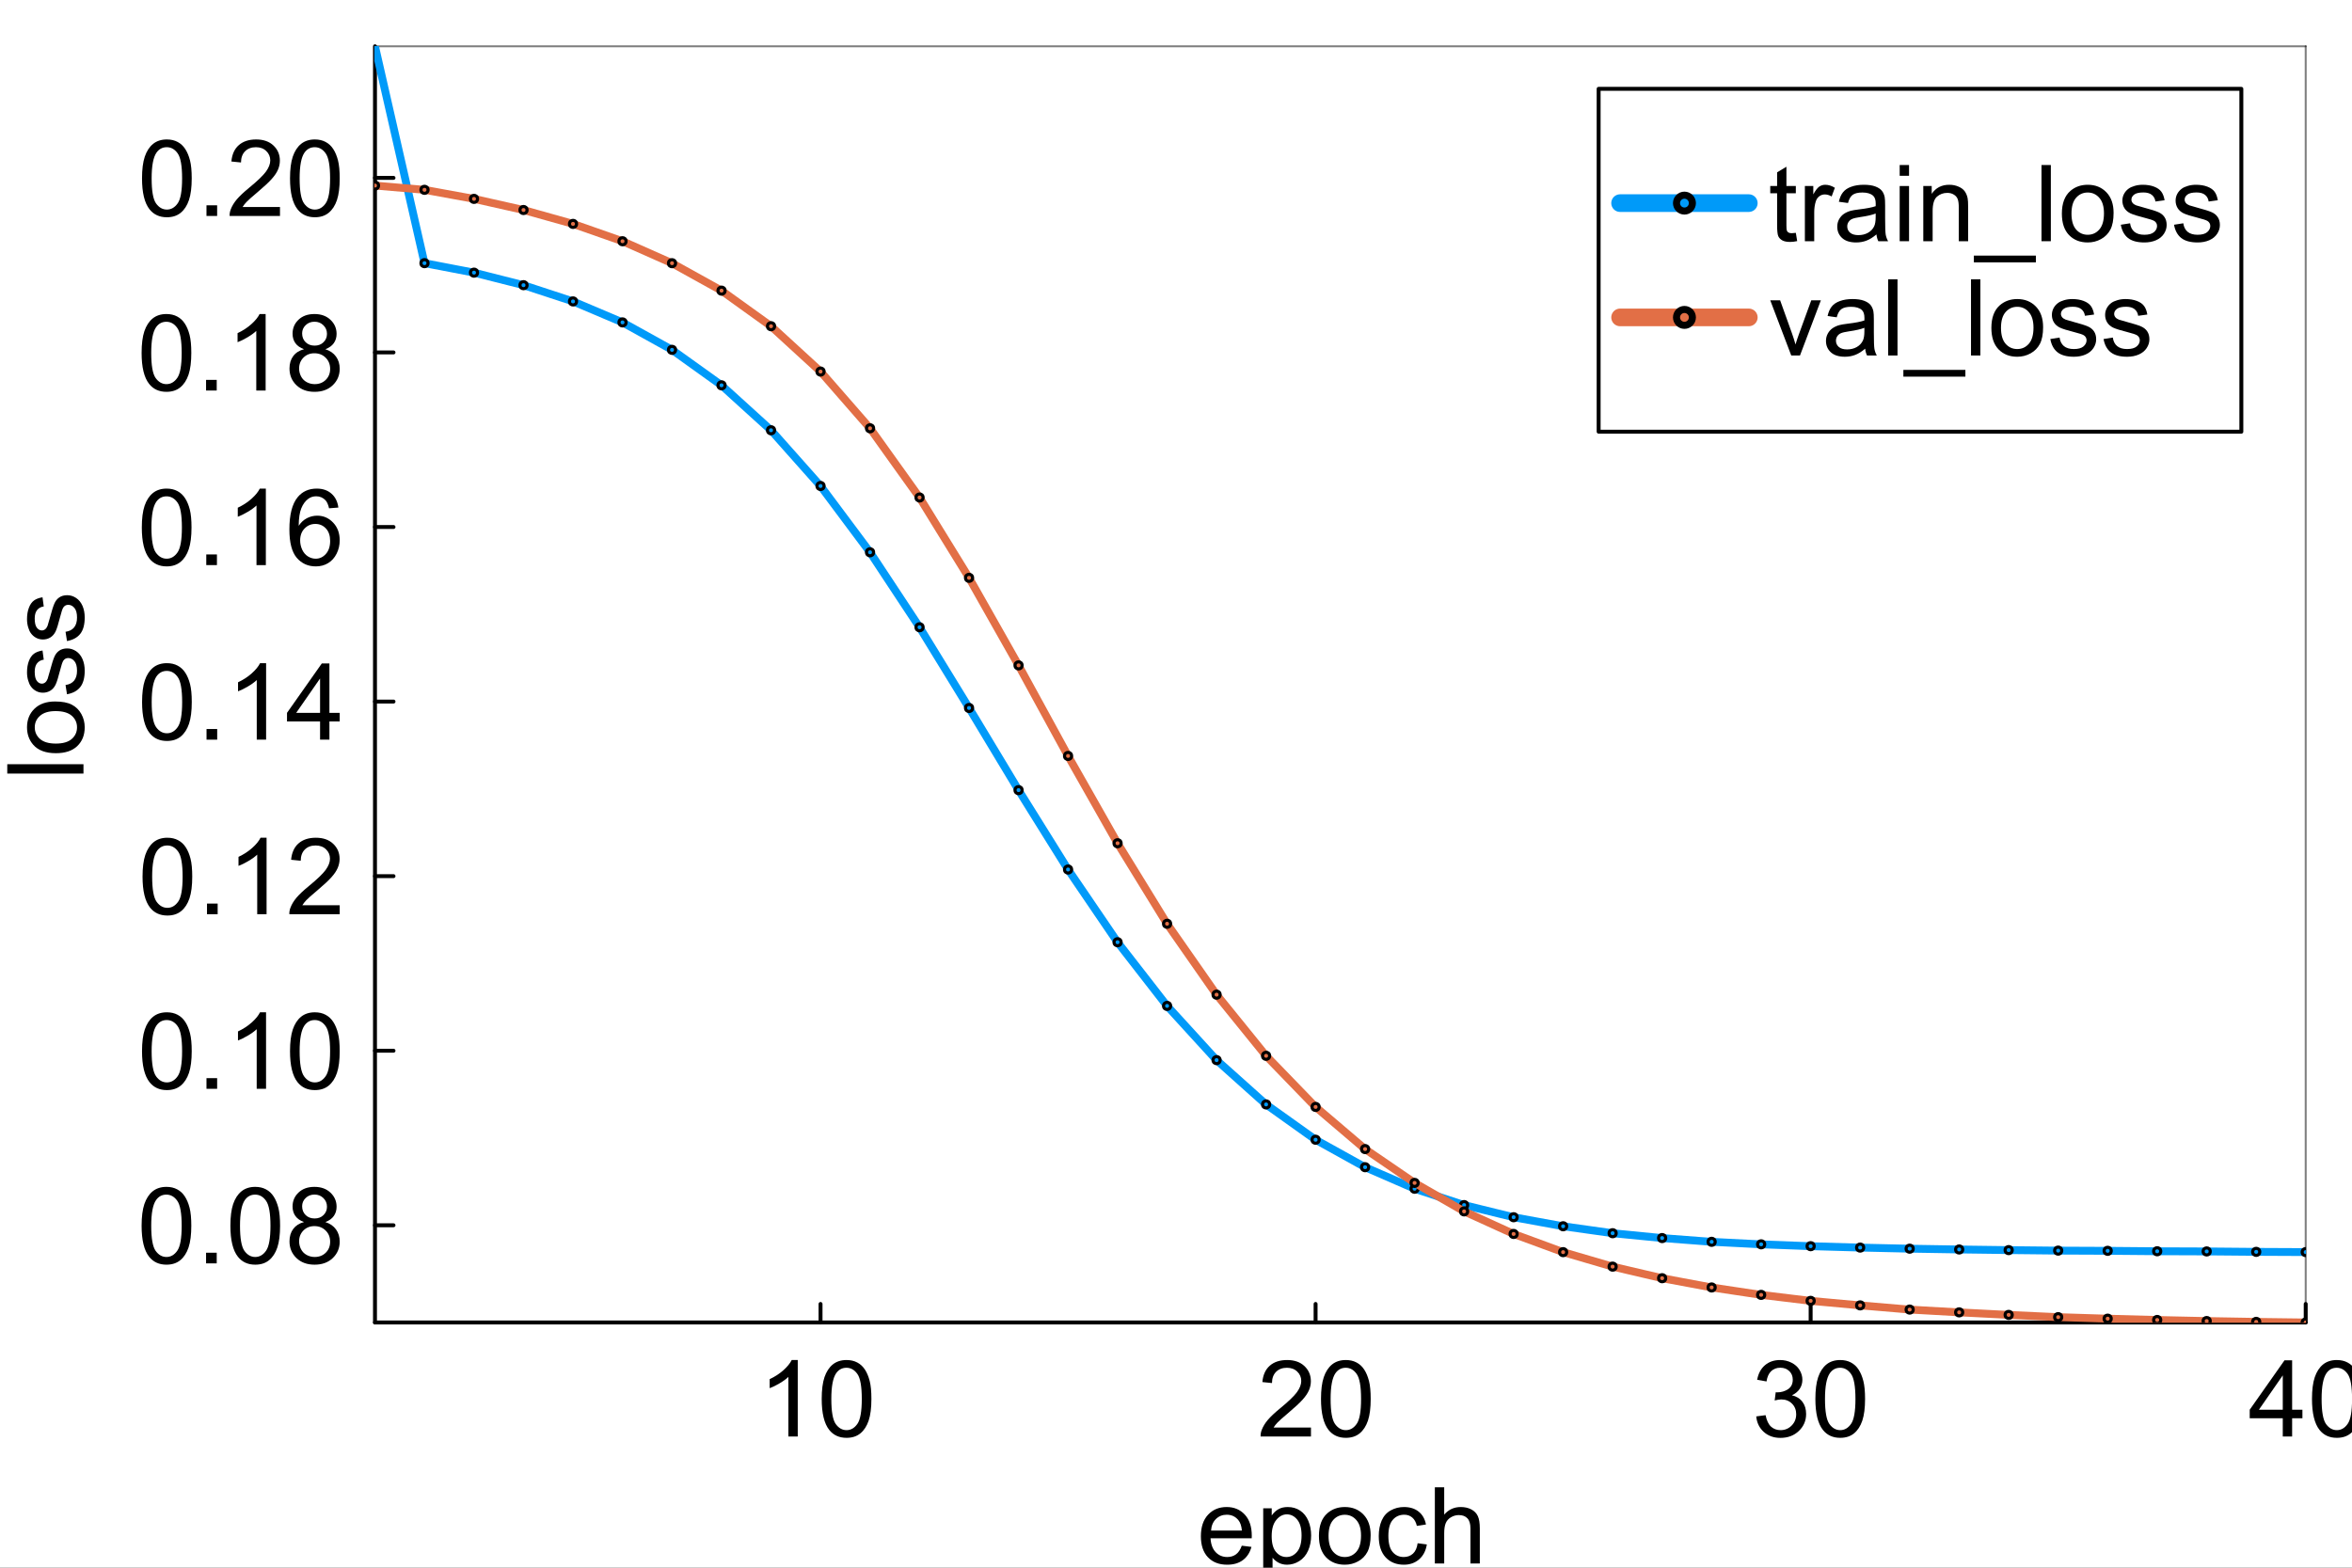 <?xml version="1.0" encoding="utf-8"?>
<svg xmlns="http://www.w3.org/2000/svg" xmlns:xlink="http://www.w3.org/1999/xlink" width="600" height="400" viewBox="0 0 2400 1600">
<rect x="0" y="0" width="2400" height="1600" fill="#333333" stroke="none"/>
<defs>
  <clipPath id="clip130">
    <rect x="0" y="0" width="2400" height="1600"/>
  </clipPath>
</defs>
<path clip-path="url(#clip130)" d="M0 1600 L2400 1600 L2400 8.88178e-14 L0 8.88178e-14  Z" fill="#ffffff" fill-rule="evenodd" fill-opacity="1"/>
<defs>
  <clipPath id="clip131">
    <rect x="480" y="0" width="1681" height="1600"/>
  </clipPath>
</defs>
<path clip-path="url(#clip130)" d="M382.644 1349.74 L2352.76 1349.74 L2352.76 47.244 L382.644 47.244  Z" fill="#ffffff" fill-rule="evenodd" fill-opacity="1"/>
<defs>
  <clipPath id="clip132">
    <rect x="382" y="47" width="1971" height="1303"/>
  </clipPath>
</defs>
<polyline clip-path="url(#clip130)" style="stroke:#000000; stroke-linecap:round; stroke-linejoin:round; stroke-width:4; stroke-opacity:1; fill:none" points="382.644,1349.74 2352.76,1349.74 "/>
<polyline clip-path="url(#clip130)" style="stroke:#000000; stroke-linecap:round; stroke-linejoin:round; stroke-width:2; stroke-opacity:0.5; fill:none" points="382.644,47.244 2352.76,47.244 "/>
<polyline clip-path="url(#clip130)" style="stroke:#000000; stroke-linecap:round; stroke-linejoin:round; stroke-width:4; stroke-opacity:1; fill:none" points="837.285,1349.74 837.285,1330.84 "/>
<polyline clip-path="url(#clip130)" style="stroke:#000000; stroke-linecap:round; stroke-linejoin:round; stroke-width:4; stroke-opacity:1; fill:none" points="1342.44,1349.74 1342.44,1330.84 "/>
<polyline clip-path="url(#clip130)" style="stroke:#000000; stroke-linecap:round; stroke-linejoin:round; stroke-width:4; stroke-opacity:1; fill:none" points="1847.6,1349.74 1847.6,1330.84 "/>
<polyline clip-path="url(#clip130)" style="stroke:#000000; stroke-linecap:round; stroke-linejoin:round; stroke-width:4; stroke-opacity:1; fill:none" points="2352.76,1349.74 2352.76,1330.84 "/>
<path clip-path="url(#clip130)" d="M814.026 1466.14 L804.479 1466.14 L804.479 1405.3 Q801.031 1408.59 795.409 1411.88 Q789.839 1415.17 785.384 1416.81 L785.384 1407.58 Q793.393 1403.82 799.387 1398.46 Q805.381 1393.1 807.874 1388.06 L814.026 1388.06 L814.026 1466.14 Z" fill="#000000" fill-rule="nonzero" fill-opacity="1" /><path clip-path="url(#clip130)" d="M838.479 1427.79 Q838.479 1414 841.29 1405.62 Q844.154 1397.18 849.724 1392.62 Q855.346 1388.06 863.833 1388.06 Q870.092 1388.06 874.813 1390.61 Q879.534 1393.1 882.61 1397.87 Q885.687 1402.6 887.437 1409.44 Q889.187 1416.23 889.187 1427.79 Q889.187 1441.48 886.376 1449.91 Q883.565 1458.29 877.942 1462.9 Q872.373 1467.47 863.833 1467.47 Q852.588 1467.47 846.17 1459.4 Q838.479 1449.7 838.479 1427.79 M848.292 1427.79 Q848.292 1446.94 852.747 1453.3 Q857.256 1459.62 863.833 1459.62 Q870.41 1459.62 874.866 1453.25 Q879.375 1446.89 879.375 1427.79 Q879.375 1408.59 874.866 1402.28 Q870.41 1395.96 863.727 1395.96 Q857.15 1395.96 853.225 1401.53 Q848.292 1408.64 848.292 1427.79 Z" fill="#000000" fill-rule="nonzero" fill-opacity="1" /><path clip-path="url(#clip130)" d="M1337.72 1456.96 L1337.72 1466.14 L1286.32 1466.14 Q1286.22 1462.69 1287.44 1459.51 Q1289.4 1454.26 1293.7 1449.17 Q1298.05 1444.07 1306.21 1437.39 Q1318.89 1426.99 1323.35 1420.95 Q1327.8 1414.85 1327.8 1409.44 Q1327.8 1403.76 1323.72 1399.89 Q1319.69 1395.96 1313.16 1395.96 Q1306.27 1395.96 1302.13 1400.1 Q1297.99 1404.24 1297.94 1411.56 L1288.13 1410.55 Q1289.13 1399.57 1295.71 1393.84 Q1302.29 1388.06 1313.38 1388.06 Q1324.57 1388.06 1331.09 1394.27 Q1337.62 1400.47 1337.62 1409.65 Q1337.62 1414.32 1335.71 1418.83 Q1333.8 1423.33 1329.34 1428.32 Q1324.94 1433.31 1314.65 1442.01 Q1306.06 1449.22 1303.62 1451.82 Q1301.18 1454.36 1299.58 1456.96 L1337.72 1456.96 Z" fill="#000000" fill-rule="nonzero" fill-opacity="1" /><path clip-path="url(#clip130)" d="M1347.96 1427.79 Q1347.96 1414 1350.77 1405.62 Q1353.63 1397.18 1359.2 1392.62 Q1364.83 1388.06 1373.31 1388.06 Q1379.57 1388.06 1384.29 1390.61 Q1389.01 1393.1 1392.09 1397.87 Q1395.17 1402.6 1396.92 1409.44 Q1398.67 1416.23 1398.67 1427.79 Q1398.67 1441.48 1395.86 1449.91 Q1393.04 1458.29 1387.42 1462.9 Q1381.85 1467.47 1373.31 1467.47 Q1362.07 1467.47 1355.65 1459.4 Q1347.96 1449.7 1347.96 1427.79 M1357.77 1427.79 Q1357.77 1446.94 1362.23 1453.3 Q1366.74 1459.62 1373.31 1459.62 Q1379.89 1459.62 1384.35 1453.25 Q1388.85 1446.89 1388.85 1427.79 Q1388.85 1408.59 1384.35 1402.28 Q1379.89 1395.96 1373.21 1395.96 Q1366.63 1395.96 1362.7 1401.53 Q1357.77 1408.64 1357.77 1427.79 Z" fill="#000000" fill-rule="nonzero" fill-opacity="1" /><path clip-path="url(#clip130)" d="M1792.06 1445.61 L1801.61 1444.34 Q1803.26 1452.45 1807.18 1456.06 Q1811.16 1459.62 1816.83 1459.62 Q1823.57 1459.62 1828.19 1454.95 Q1832.85 1450.28 1832.85 1443.38 Q1832.85 1436.81 1828.56 1432.56 Q1824.26 1428.27 1817.63 1428.27 Q1814.93 1428.27 1810.89 1429.33 L1811.95 1420.95 Q1812.91 1421.05 1813.49 1421.05 Q1819.59 1421.05 1824.47 1417.87 Q1829.35 1414.69 1829.35 1408.06 Q1829.35 1402.81 1825.8 1399.36 Q1822.24 1395.91 1816.62 1395.91 Q1811.05 1395.91 1807.34 1399.41 Q1803.63 1402.91 1802.57 1409.92 L1793.02 1408.22 Q1794.77 1398.62 1800.97 1393.37 Q1807.18 1388.06 1816.41 1388.06 Q1822.78 1388.06 1828.13 1390.82 Q1833.49 1393.52 1836.3 1398.25 Q1839.17 1402.97 1839.17 1408.27 Q1839.17 1413.31 1836.46 1417.45 Q1833.76 1421.58 1828.45 1424.02 Q1835.35 1425.62 1839.17 1430.65 Q1842.98 1435.64 1842.98 1443.17 Q1842.98 1453.36 1835.56 1460.46 Q1828.13 1467.52 1816.78 1467.52 Q1806.54 1467.52 1799.75 1461.42 Q1793.02 1455.32 1792.06 1445.61 Z" fill="#000000" fill-rule="nonzero" fill-opacity="1" /><path clip-path="url(#clip130)" d="M1852.43 1427.79 Q1852.43 1414 1855.24 1405.62 Q1858.1 1397.18 1863.67 1392.62 Q1869.29 1388.06 1877.78 1388.06 Q1884.04 1388.06 1888.76 1390.61 Q1893.48 1393.1 1896.56 1397.87 Q1899.63 1402.6 1901.38 1409.44 Q1903.13 1416.23 1903.13 1427.79 Q1903.13 1441.48 1900.32 1449.91 Q1897.51 1458.29 1891.89 1462.9 Q1886.32 1467.47 1877.78 1467.47 Q1866.54 1467.47 1860.12 1459.4 Q1852.43 1449.7 1852.43 1427.79 M1862.24 1427.79 Q1862.24 1446.94 1866.69 1453.3 Q1871.2 1459.62 1877.78 1459.62 Q1884.36 1459.62 1888.81 1453.25 Q1893.32 1446.89 1893.32 1427.79 Q1893.32 1408.59 1888.81 1402.28 Q1884.36 1395.96 1877.67 1395.96 Q1871.1 1395.96 1867.17 1401.53 Q1862.24 1408.64 1862.24 1427.79 Z" fill="#000000" fill-rule="nonzero" fill-opacity="1" /><path clip-path="url(#clip130)" d="M2329.36 1466.14 L2329.36 1447.52 L2295.63 1447.52 L2295.63 1438.77 L2331.11 1388.38 L2338.91 1388.38 L2338.91 1438.77 L2349.41 1438.77 L2349.41 1447.52 L2338.91 1447.52 L2338.91 1466.14 L2329.36 1466.14 M2329.36 1438.77 L2329.36 1403.71 L2305.02 1438.77 L2329.36 1438.77 Z" fill="#000000" fill-rule="nonzero" fill-opacity="1" /><path clip-path="url(#clip130)" d="M2359.17 1427.79 Q2359.17 1414 2361.99 1405.62 Q2364.85 1397.18 2370.42 1392.62 Q2376.04 1388.06 2384.53 1388.06 Q2390.79 1388.06 2395.51 1390.61 Q2400.23 1393.1 2403.31 1397.87 Q2406.38 1402.6 2408.13 1409.44 Q2409.88 1416.23 2409.88 1427.79 Q2409.88 1441.48 2407.07 1449.91 Q2404.26 1458.29 2398.64 1462.9 Q2393.07 1467.47 2384.53 1467.47 Q2373.28 1467.47 2366.87 1459.4 Q2359.17 1449.7 2359.17 1427.79 M2368.99 1427.79 Q2368.99 1446.94 2373.44 1453.3 Q2377.95 1459.62 2384.53 1459.62 Q2391.11 1459.62 2395.56 1453.25 Q2400.07 1446.89 2400.07 1427.79 Q2400.07 1408.59 2395.56 1402.28 Q2391.11 1395.96 2384.42 1395.96 Q2377.84 1395.96 2373.92 1401.53 Q2368.99 1408.64 2368.99 1427.79 Z" fill="#000000" fill-rule="nonzero" fill-opacity="1" /><path clip-path="url(#clip130)" d="M1267.13 1577.55 L1277 1578.77 Q1274.66 1587.42 1268.35 1592.19 Q1262.04 1596.96 1252.23 1596.96 Q1239.87 1596.96 1232.6 1589.38 Q1225.39 1581.74 1225.39 1568 Q1225.39 1553.79 1232.71 1545.94 Q1240.03 1538.09 1251.7 1538.09 Q1262.99 1538.09 1270.16 1545.78 Q1277.32 1553.47 1277.32 1567.42 Q1277.32 1568.27 1277.26 1569.97 L1235.25 1569.97 Q1235.78 1579.25 1240.5 1584.18 Q1245.23 1589.11 1252.28 1589.11 Q1257.53 1589.11 1261.24 1586.36 Q1264.96 1583.6 1267.13 1577.55 M1235.78 1562.12 L1267.24 1562.12 Q1266.6 1555.01 1263.63 1551.45 Q1259.07 1545.94 1251.8 1545.94 Q1245.23 1545.94 1240.72 1550.34 Q1236.26 1554.74 1235.78 1562.12 Z" fill="#000000" fill-rule="nonzero" fill-opacity="1" /><path clip-path="url(#clip130)" d="M1288.99 1617.28 L1288.99 1539.36 L1297.68 1539.36 L1297.68 1546.68 Q1300.76 1542.38 1304.63 1540.26 Q1308.5 1538.09 1314.02 1538.09 Q1321.24 1538.09 1326.75 1541.8 Q1332.27 1545.51 1335.08 1552.3 Q1337.89 1559.04 1337.89 1567.1 Q1337.89 1575.75 1334.76 1582.7 Q1331.68 1589.59 1325.74 1593.3 Q1319.86 1596.96 1313.33 1596.96 Q1308.56 1596.96 1304.74 1594.95 Q1300.97 1592.93 1298.53 1589.86 L1298.53 1617.28 L1288.99 1617.28 M1297.63 1567.84 Q1297.63 1578.72 1302.03 1583.92 Q1306.44 1589.11 1312.7 1589.11 Q1319.06 1589.11 1323.57 1583.76 Q1328.13 1578.35 1328.13 1567.05 Q1328.13 1556.28 1323.68 1550.92 Q1319.27 1545.57 1313.12 1545.57 Q1307.02 1545.57 1302.3 1551.3 Q1297.63 1556.97 1297.63 1567.84 Z" fill="#000000" fill-rule="nonzero" fill-opacity="1" /><path clip-path="url(#clip130)" d="M1345.85 1567.53 Q1345.85 1551.88 1354.55 1544.35 Q1361.81 1538.09 1372.26 1538.09 Q1383.88 1538.09 1391.25 1545.73 Q1398.62 1553.31 1398.62 1566.73 Q1398.62 1577.6 1395.34 1583.86 Q1392.1 1590.07 1385.84 1593.52 Q1379.63 1596.96 1372.26 1596.96 Q1360.43 1596.96 1353.11 1589.38 Q1345.85 1581.79 1345.85 1567.53 M1355.66 1567.53 Q1355.66 1578.35 1360.38 1583.76 Q1365.1 1589.11 1372.26 1589.11 Q1379.37 1589.11 1384.09 1583.7 Q1388.81 1578.29 1388.81 1567.21 Q1388.81 1556.76 1384.04 1551.4 Q1379.32 1545.99 1372.26 1545.99 Q1365.1 1545.99 1360.38 1551.35 Q1355.66 1556.71 1355.66 1567.53 Z" fill="#000000" fill-rule="nonzero" fill-opacity="1" /><path clip-path="url(#clip130)" d="M1446.57 1575.06 L1455.96 1576.28 Q1454.42 1585.99 1448.06 1591.5 Q1441.75 1596.96 1432.52 1596.96 Q1420.95 1596.96 1413.9 1589.43 Q1406.9 1581.85 1406.9 1567.74 Q1406.9 1558.62 1409.92 1551.77 Q1412.95 1544.93 1419.1 1541.54 Q1425.3 1538.09 1432.57 1538.09 Q1441.75 1538.09 1447.58 1542.76 Q1453.42 1547.37 1455.06 1555.91 L1445.78 1557.34 Q1444.45 1551.67 1441.06 1548.8 Q1437.72 1545.94 1432.94 1545.94 Q1425.73 1545.94 1421.22 1551.14 Q1416.71 1556.28 1416.71 1567.47 Q1416.71 1578.82 1421.06 1583.97 Q1425.41 1589.11 1432.41 1589.11 Q1438.03 1589.11 1441.8 1585.67 Q1445.57 1582.22 1446.57 1575.06 Z" fill="#000000" fill-rule="nonzero" fill-opacity="1" /><path clip-path="url(#clip130)" d="M1464.13 1595.69 L1464.13 1517.93 L1473.68 1517.93 L1473.68 1545.83 Q1480.36 1538.09 1490.55 1538.09 Q1496.81 1538.09 1501.42 1540.58 Q1506.03 1543.02 1508 1547.37 Q1510.01 1551.72 1510.01 1559.99 L1510.01 1595.69 L1500.46 1595.69 L1500.46 1559.99 Q1500.46 1552.83 1497.34 1549.6 Q1494.26 1546.31 1488.58 1546.31 Q1484.34 1546.31 1480.57 1548.54 Q1476.86 1550.71 1475.27 1554.48 Q1473.68 1558.24 1473.68 1564.87 L1473.68 1595.69 L1464.13 1595.69 Z" fill="#000000" fill-rule="nonzero" fill-opacity="1" /><polyline clip-path="url(#clip130)" style="stroke:#000000; stroke-linecap:round; stroke-linejoin:round; stroke-width:4; stroke-opacity:1; fill:none" points="382.644,1349.74 382.644,47.244 "/>
<polyline clip-path="url(#clip130)" style="stroke:#000000; stroke-linecap:round; stroke-linejoin:round; stroke-width:2; stroke-opacity:0.5; fill:none" points="2352.76,1349.74 2352.76,47.244 "/>
<polyline clip-path="url(#clip130)" style="stroke:#000000; stroke-linecap:round; stroke-linejoin:round; stroke-width:4; stroke-opacity:1; fill:none" points="382.644,1250.53 401.542,1250.53 "/>
<polyline clip-path="url(#clip130)" style="stroke:#000000; stroke-linecap:round; stroke-linejoin:round; stroke-width:4; stroke-opacity:1; fill:none" points="382.644,1072.37 401.542,1072.37 "/>
<polyline clip-path="url(#clip130)" style="stroke:#000000; stroke-linecap:round; stroke-linejoin:round; stroke-width:4; stroke-opacity:1; fill:none" points="382.644,894.198 401.542,894.198 "/>
<polyline clip-path="url(#clip130)" style="stroke:#000000; stroke-linecap:round; stroke-linejoin:round; stroke-width:4; stroke-opacity:1; fill:none" points="382.644,716.03 401.542,716.03 "/>
<polyline clip-path="url(#clip130)" style="stroke:#000000; stroke-linecap:round; stroke-linejoin:round; stroke-width:4; stroke-opacity:1; fill:none" points="382.644,537.863 401.542,537.863 "/>
<polyline clip-path="url(#clip130)" style="stroke:#000000; stroke-linecap:round; stroke-linejoin:round; stroke-width:4; stroke-opacity:1; fill:none" points="382.644,359.696 401.542,359.696 "/>
<polyline clip-path="url(#clip130)" style="stroke:#000000; stroke-linecap:round; stroke-linejoin:round; stroke-width:4; stroke-opacity:1; fill:none" points="382.644,181.528 401.542,181.528 "/>
<path clip-path="url(#clip130)" d="M144.5 1251.06 Q144.5 1237.27 147.311 1228.89 Q150.176 1220.46 155.745 1215.9 Q161.368 1211.33 169.854 1211.33 Q176.113 1211.33 180.834 1213.88 Q185.555 1216.37 188.631 1221.15 Q191.708 1225.87 193.458 1232.71 Q195.209 1239.5 195.209 1251.06 Q195.209 1264.75 192.397 1273.18 Q189.586 1281.56 183.964 1286.18 Q178.394 1290.74 169.854 1290.74 Q158.609 1290.74 152.191 1282.68 Q144.5 1272.97 144.5 1251.06 M154.313 1251.06 Q154.313 1270.21 158.769 1276.58 Q163.277 1282.89 169.854 1282.89 Q176.432 1282.89 180.887 1276.52 Q185.396 1270.16 185.396 1251.06 Q185.396 1231.86 180.887 1225.55 Q176.432 1219.24 169.748 1219.24 Q163.171 1219.24 159.246 1224.81 Q154.313 1231.91 154.313 1251.06 Z" fill="#000000" fill-rule="nonzero" fill-opacity="1" /><path clip-path="url(#clip130)" d="M210.273 1289.41 L210.273 1278.54 L221.146 1278.54 L221.146 1289.41 L210.273 1289.41 Z" fill="#000000" fill-rule="nonzero" fill-opacity="1" /><path clip-path="url(#clip130)" d="M235.096 1251.06 Q235.096 1237.27 237.908 1228.89 Q240.772 1220.46 246.341 1215.9 Q251.964 1211.33 260.451 1211.33 Q266.71 1211.33 271.43 1213.88 Q276.151 1216.37 279.228 1221.15 Q282.304 1225.87 284.054 1232.71 Q285.805 1239.5 285.805 1251.06 Q285.805 1264.75 282.994 1273.18 Q280.182 1281.56 274.56 1286.18 Q268.99 1290.74 260.451 1290.74 Q249.206 1290.74 242.788 1282.68 Q235.096 1272.97 235.096 1251.06 M244.909 1251.06 Q244.909 1270.21 249.365 1276.58 Q253.873 1282.89 260.451 1282.89 Q267.028 1282.89 271.483 1276.52 Q275.992 1270.16 275.992 1251.06 Q275.992 1231.86 271.483 1225.55 Q267.028 1219.24 260.345 1219.24 Q253.767 1219.24 249.842 1224.81 Q244.909 1231.91 244.909 1251.06 Z" fill="#000000" fill-rule="nonzero" fill-opacity="1" /><path clip-path="url(#clip130)" d="M310.204 1247.24 Q304.264 1245.07 301.399 1241.04 Q298.535 1237.01 298.535 1231.38 Q298.535 1222.9 304.635 1217.12 Q310.735 1211.33 320.866 1211.33 Q331.05 1211.33 337.256 1217.28 Q343.462 1223.16 343.462 1231.65 Q343.462 1237.06 340.598 1241.09 Q337.786 1245.07 332.005 1247.24 Q339.165 1249.58 342.878 1254.78 Q346.644 1259.97 346.644 1267.19 Q346.644 1277.16 339.59 1283.95 Q332.535 1290.74 321.025 1290.74 Q309.515 1290.74 302.46 1283.95 Q295.405 1277.11 295.405 1266.92 Q295.405 1259.34 299.225 1254.25 Q303.097 1249.1 310.204 1247.24 M308.295 1231.07 Q308.295 1236.58 311.849 1240.08 Q315.402 1243.58 321.078 1243.58 Q326.594 1243.58 330.095 1240.14 Q333.649 1236.64 333.649 1231.6 Q333.649 1226.35 329.989 1222.79 Q326.382 1219.18 320.972 1219.18 Q315.509 1219.18 311.902 1222.69 Q308.295 1226.19 308.295 1231.07 M305.218 1266.98 Q305.218 1271.06 307.128 1274.88 Q309.09 1278.7 312.909 1280.82 Q316.728 1282.89 321.131 1282.89 Q327.973 1282.89 332.429 1278.49 Q336.885 1274.08 336.885 1267.29 Q336.885 1260.4 332.27 1255.89 Q327.708 1251.38 320.813 1251.38 Q314.076 1251.38 309.621 1255.84 Q305.218 1260.29 305.218 1266.98 Z" fill="#000000" fill-rule="nonzero" fill-opacity="1" /><path clip-path="url(#clip130)" d="M144.924 1072.9 Q144.924 1059.1 147.736 1050.72 Q150.6 1042.29 156.169 1037.73 Q161.792 1033.17 170.279 1033.17 Q176.538 1033.17 181.258 1035.71 Q185.979 1038.21 189.056 1042.98 Q192.132 1047.7 193.883 1054.54 Q195.633 1061.33 195.633 1072.9 Q195.633 1086.58 192.822 1095.01 Q190.01 1103.4 184.388 1108.01 Q178.819 1112.57 170.279 1112.57 Q159.034 1112.57 152.616 1104.51 Q144.924 1094.8 144.924 1072.9 M154.737 1072.9 Q154.737 1092.04 159.193 1098.41 Q163.701 1104.72 170.279 1104.72 Q176.856 1104.72 181.312 1098.36 Q185.82 1091.99 185.82 1072.9 Q185.82 1053.69 181.312 1047.38 Q176.856 1041.07 170.173 1041.07 Q163.595 1041.07 159.67 1046.64 Q154.737 1053.75 154.737 1072.9 Z" fill="#000000" fill-rule="nonzero" fill-opacity="1" /><path clip-path="url(#clip130)" d="M210.697 1111.25 L210.697 1100.37 L221.571 1100.37 L221.571 1111.25 L210.697 1111.25 Z" fill="#000000" fill-rule="nonzero" fill-opacity="1" /><path clip-path="url(#clip130)" d="M271.483 1111.25 L261.936 1111.25 L261.936 1050.41 Q258.488 1053.69 252.866 1056.98 Q247.296 1060.27 242.841 1061.92 L242.841 1052.69 Q250.85 1048.92 256.844 1043.56 Q262.838 1038.21 265.33 1033.17 L271.483 1033.17 L271.483 1111.25 Z" fill="#000000" fill-rule="nonzero" fill-opacity="1" /><path clip-path="url(#clip130)" d="M295.936 1072.9 Q295.936 1059.1 298.747 1050.72 Q301.611 1042.29 307.181 1037.73 Q312.803 1033.17 321.29 1033.17 Q327.549 1033.17 332.27 1035.71 Q336.991 1038.21 340.067 1042.98 Q343.144 1047.7 344.894 1054.54 Q346.644 1061.33 346.644 1072.9 Q346.644 1086.58 343.833 1095.01 Q341.022 1103.4 335.399 1108.01 Q329.83 1112.57 321.29 1112.57 Q310.045 1112.57 303.627 1104.51 Q295.936 1094.8 295.936 1072.9 M305.749 1072.9 Q305.749 1092.04 310.204 1098.41 Q314.713 1104.72 321.29 1104.72 Q327.867 1104.72 332.323 1098.36 Q336.832 1091.99 336.832 1072.9 Q336.832 1053.69 332.323 1047.38 Q327.867 1041.07 321.184 1041.07 Q314.607 1041.07 310.682 1046.64 Q305.749 1053.75 305.749 1072.9 Z" fill="#000000" fill-rule="nonzero" fill-opacity="1" /><path clip-path="url(#clip130)" d="M145.455 894.728 Q145.455 880.937 148.266 872.557 Q151.13 864.123 156.7 859.561 Q162.322 855 170.809 855 Q177.068 855 181.789 857.546 Q186.51 860.039 189.586 864.812 Q192.663 869.533 194.413 876.376 Q196.163 883.165 196.163 894.728 Q196.163 908.413 193.352 916.847 Q190.541 925.228 184.918 929.842 Q179.349 934.404 170.809 934.404 Q159.564 934.404 153.146 926.342 Q145.455 916.635 145.455 894.728 M155.268 894.728 Q155.268 913.877 159.723 920.242 Q164.232 926.554 170.809 926.554 Q177.386 926.554 181.842 920.189 Q186.351 913.824 186.351 894.728 Q186.351 875.527 181.842 869.215 Q177.386 862.903 170.703 862.903 Q164.126 862.903 160.201 868.472 Q155.268 875.58 155.268 894.728 Z" fill="#000000" fill-rule="nonzero" fill-opacity="1" /><path clip-path="url(#clip130)" d="M211.227 933.078 L211.227 922.204 L222.101 922.204 L222.101 933.078 L211.227 933.078 Z" fill="#000000" fill-rule="nonzero" fill-opacity="1" /><path clip-path="url(#clip130)" d="M272.014 933.078 L262.466 933.078 L262.466 872.238 Q259.018 875.527 253.396 878.816 Q247.827 882.104 243.371 883.749 L243.371 874.519 Q251.38 870.753 257.374 865.396 Q263.368 860.039 265.861 855 L272.014 855 L272.014 933.078 Z" fill="#000000" fill-rule="nonzero" fill-opacity="1" /><path clip-path="url(#clip130)" d="M346.644 923.902 L346.644 933.078 L295.246 933.078 Q295.14 929.63 296.36 926.448 Q298.323 921.196 302.619 916.104 Q306.969 911.012 315.137 904.329 Q327.814 893.933 332.27 887.886 Q336.725 881.786 336.725 876.376 Q336.725 870.7 332.641 866.828 Q328.61 862.903 322.086 862.903 Q315.19 862.903 311.053 867.04 Q306.916 871.178 306.863 878.497 L297.05 877.49 Q298.058 866.51 304.635 860.781 Q311.212 855 322.298 855 Q333.49 855 340.014 861.206 Q346.538 867.412 346.538 876.588 Q346.538 881.256 344.629 885.764 Q342.719 890.273 338.264 895.259 Q333.861 900.245 323.571 908.944 Q314.978 916.157 312.538 918.756 Q310.098 921.302 308.507 923.902 L346.644 923.902 Z" fill="#000000" fill-rule="nonzero" fill-opacity="1" /><path clip-path="url(#clip130)" d="M144.978 716.561 Q144.978 702.77 147.789 694.389 Q150.653 685.955 156.223 681.394 Q161.845 676.832 170.332 676.832 Q176.591 676.832 181.312 679.378 Q186.032 681.871 189.109 686.645 Q192.185 691.366 193.936 698.208 Q195.686 704.998 195.686 716.561 Q195.686 730.246 192.875 738.68 Q190.063 747.06 184.441 751.675 Q178.872 756.237 170.332 756.237 Q159.087 756.237 152.669 748.174 Q144.978 738.467 144.978 716.561 M154.79 716.561 Q154.79 735.709 159.246 742.074 Q163.755 748.386 170.332 748.386 Q176.909 748.386 181.365 742.021 Q185.873 735.656 185.873 716.561 Q185.873 697.36 181.365 691.048 Q176.909 684.736 170.226 684.736 Q163.648 684.736 159.723 690.305 Q154.79 697.413 154.79 716.561 Z" fill="#000000" fill-rule="nonzero" fill-opacity="1" /><path clip-path="url(#clip130)" d="M210.75 754.91 L210.75 744.037 L221.624 744.037 L221.624 754.91 L210.75 754.91 Z" fill="#000000" fill-rule="nonzero" fill-opacity="1" /><path clip-path="url(#clip130)" d="M271.536 754.91 L261.989 754.91 L261.989 694.071 Q258.541 697.36 252.919 700.648 Q247.349 703.937 242.894 705.581 L242.894 696.352 Q250.903 692.586 256.897 687.228 Q262.891 681.871 265.384 676.832 L271.536 676.832 L271.536 754.91 Z" fill="#000000" fill-rule="nonzero" fill-opacity="1" /><path clip-path="url(#clip130)" d="M326.594 754.91 L326.594 736.293 L292.859 736.293 L292.859 727.541 L328.345 677.15 L336.142 677.15 L336.142 727.541 L346.644 727.541 L346.644 736.293 L336.142 736.293 L336.142 754.91 L326.594 754.91 M326.594 727.541 L326.594 692.48 L302.248 727.541 L326.594 727.541 Z" fill="#000000" fill-rule="nonzero" fill-opacity="1" /><path clip-path="url(#clip130)" d="M144.712 538.393 Q144.712 524.602 147.524 516.222 Q150.388 507.788 155.957 503.226 Q161.58 498.665 170.067 498.665 Q176.326 498.665 181.046 501.211 Q185.767 503.704 188.844 508.478 Q191.92 513.198 193.67 520.041 Q195.421 526.83 195.421 538.393 Q195.421 552.078 192.61 560.512 Q189.798 568.893 184.176 573.507 Q178.606 578.069 170.067 578.069 Q158.822 578.069 152.403 570.007 Q144.712 560.3 144.712 538.393 M154.525 538.393 Q154.525 557.542 158.981 563.907 Q163.489 570.219 170.067 570.219 Q176.644 570.219 181.099 563.854 Q185.608 557.489 185.608 538.393 Q185.608 519.192 181.099 512.88 Q176.644 506.568 169.96 506.568 Q163.383 506.568 159.458 512.138 Q154.525 519.245 154.525 538.393 Z" fill="#000000" fill-rule="nonzero" fill-opacity="1" /><path clip-path="url(#clip130)" d="M210.485 576.743 L210.485 565.869 L221.358 565.869 L221.358 576.743 L210.485 576.743 Z" fill="#000000" fill-rule="nonzero" fill-opacity="1" /><path clip-path="url(#clip130)" d="M271.271 576.743 L261.724 576.743 L261.724 515.904 Q258.276 519.192 252.653 522.481 Q247.084 525.769 242.628 527.414 L242.628 518.184 Q250.638 514.418 256.632 509.061 Q262.625 503.704 265.118 498.665 L271.271 498.665 L271.271 576.743 Z" fill="#000000" fill-rule="nonzero" fill-opacity="1" /><path clip-path="url(#clip130)" d="M345.265 518.025 L335.771 518.768 Q334.498 513.145 332.164 510.599 Q328.292 506.515 322.616 506.515 Q318.055 506.515 314.607 509.061 Q310.098 512.35 307.499 518.662 Q304.9 524.974 304.794 536.643 Q308.242 531.392 313.228 528.846 Q318.214 526.3 323.677 526.3 Q333.225 526.3 339.908 533.354 Q346.644 540.356 346.644 551.495 Q346.644 558.815 343.462 565.127 Q340.332 571.386 334.816 574.727 Q329.3 578.069 322.298 578.069 Q310.363 578.069 302.831 569.317 Q295.299 560.512 295.299 540.356 Q295.299 517.813 303.627 507.576 Q310.894 498.665 323.2 498.665 Q332.376 498.665 338.211 503.81 Q344.098 508.955 345.265 518.025 M306.279 551.548 Q306.279 556.481 308.348 560.989 Q310.469 565.498 314.235 567.885 Q318.001 570.219 322.139 570.219 Q328.186 570.219 332.535 565.339 Q336.885 560.459 336.885 552.078 Q336.885 544.016 332.588 539.401 Q328.292 534.734 321.767 534.734 Q315.296 534.734 310.788 539.401 Q306.279 544.016 306.279 551.548 Z" fill="#000000" fill-rule="nonzero" fill-opacity="1" /><path clip-path="url(#clip130)" d="M144.5 360.226 Q144.5 346.435 147.311 338.054 Q150.176 329.621 155.745 325.059 Q161.368 320.497 169.854 320.497 Q176.113 320.497 180.834 323.043 Q185.555 325.536 188.631 330.31 Q191.708 335.031 193.458 341.873 Q195.209 348.663 195.209 360.226 Q195.209 373.911 192.397 382.345 Q189.586 390.725 183.964 395.34 Q178.394 399.902 169.854 399.902 Q158.609 399.902 152.191 391.839 Q144.5 382.133 144.5 360.226 M154.313 360.226 Q154.313 379.374 158.769 385.739 Q163.277 392.051 169.854 392.051 Q176.432 392.051 180.887 385.686 Q185.396 379.321 185.396 360.226 Q185.396 341.025 180.887 334.713 Q176.432 328.401 169.748 328.401 Q163.171 328.401 159.246 333.97 Q154.313 341.078 154.313 360.226 Z" fill="#000000" fill-rule="nonzero" fill-opacity="1" /><path clip-path="url(#clip130)" d="M210.273 398.576 L210.273 387.702 L221.146 387.702 L221.146 398.576 L210.273 398.576 Z" fill="#000000" fill-rule="nonzero" fill-opacity="1" /><path clip-path="url(#clip130)" d="M271.059 398.576 L261.511 398.576 L261.511 337.736 Q258.064 341.025 252.441 344.313 Q246.872 347.602 242.416 349.246 L242.416 340.017 Q250.426 336.251 256.419 330.894 Q262.413 325.536 264.906 320.497 L271.059 320.497 L271.059 398.576 Z" fill="#000000" fill-rule="nonzero" fill-opacity="1" /><path clip-path="url(#clip130)" d="M310.204 356.407 Q304.264 354.232 301.399 350.201 Q298.535 346.17 298.535 340.547 Q298.535 332.061 304.635 326.279 Q310.735 320.497 320.866 320.497 Q331.05 320.497 337.256 326.438 Q343.462 332.326 343.462 340.813 Q343.462 346.223 340.598 350.254 Q337.786 354.232 332.005 356.407 Q339.165 358.741 342.878 363.939 Q346.644 369.137 346.644 376.351 Q346.644 386.323 339.59 393.112 Q332.535 399.902 321.025 399.902 Q309.515 399.902 302.46 393.112 Q295.405 386.27 295.405 376.086 Q295.405 368.501 299.225 363.409 Q303.097 358.263 310.204 356.407 M308.295 340.229 Q308.295 345.746 311.849 349.246 Q315.402 352.747 321.078 352.747 Q326.594 352.747 330.095 349.299 Q333.649 345.799 333.649 340.76 Q333.649 335.508 329.989 331.955 Q326.382 328.348 320.972 328.348 Q315.509 328.348 311.902 331.848 Q308.295 335.349 308.295 340.229 M305.218 376.139 Q305.218 380.223 307.128 384.042 Q309.09 387.861 312.909 389.983 Q316.728 392.051 321.131 392.051 Q327.973 392.051 332.429 387.649 Q336.885 383.246 336.885 376.457 Q336.885 369.562 332.27 365.053 Q327.708 360.544 320.813 360.544 Q314.076 360.544 309.621 365 Q305.218 369.455 305.218 376.139 Z" fill="#000000" fill-rule="nonzero" fill-opacity="1" /><path clip-path="url(#clip130)" d="M144.924 182.059 Q144.924 168.268 147.736 159.887 Q150.6 151.453 156.169 146.892 Q161.792 142.33 170.279 142.33 Q176.538 142.33 181.258 144.876 Q185.979 147.369 189.056 152.143 Q192.132 156.864 193.883 163.706 Q195.633 170.495 195.633 182.059 Q195.633 195.744 192.822 204.177 Q190.01 212.558 184.388 217.173 Q178.819 221.734 170.279 221.734 Q159.034 221.734 152.616 213.672 Q144.924 203.965 144.924 182.059 M154.737 182.059 Q154.737 201.207 159.193 207.572 Q163.701 213.884 170.279 213.884 Q176.856 213.884 181.312 207.519 Q185.82 201.154 185.82 182.059 Q185.82 162.857 181.312 156.545 Q176.856 150.233 170.173 150.233 Q163.595 150.233 159.67 155.803 Q154.737 162.91 154.737 182.059 Z" fill="#000000" fill-rule="nonzero" fill-opacity="1" /><path clip-path="url(#clip130)" d="M210.697 220.408 L210.697 209.535 L221.571 209.535 L221.571 220.408 L210.697 220.408 Z" fill="#000000" fill-rule="nonzero" fill-opacity="1" /><path clip-path="url(#clip130)" d="M285.699 211.232 L285.699 220.408 L234.301 220.408 Q234.195 216.96 235.415 213.778 Q237.377 208.527 241.674 203.435 Q246.023 198.343 254.192 191.659 Q266.869 181.263 271.324 175.216 Q275.78 169.116 275.78 163.706 Q275.78 158.03 271.696 154.158 Q267.664 150.233 261.14 150.233 Q254.245 150.233 250.107 154.371 Q245.97 158.508 245.917 165.828 L236.104 164.82 Q237.112 153.84 243.689 148.112 Q250.266 142.33 261.352 142.33 Q272.544 142.33 279.068 148.536 Q285.593 154.742 285.593 163.918 Q285.593 168.586 283.683 173.095 Q281.774 177.603 277.318 182.589 Q272.916 187.575 262.625 196.274 Q254.032 203.488 251.593 206.087 Q249.153 208.633 247.561 211.232 L285.699 211.232 Z" fill="#000000" fill-rule="nonzero" fill-opacity="1" /><path clip-path="url(#clip130)" d="M295.936 182.059 Q295.936 168.268 298.747 159.887 Q301.611 151.453 307.181 146.892 Q312.803 142.33 321.29 142.33 Q327.549 142.33 332.27 144.876 Q336.991 147.369 340.067 152.143 Q343.144 156.864 344.894 163.706 Q346.644 170.495 346.644 182.059 Q346.644 195.744 343.833 204.177 Q341.022 212.558 335.399 217.173 Q329.83 221.734 321.29 221.734 Q310.045 221.734 303.627 213.672 Q295.936 203.965 295.936 182.059 M305.749 182.059 Q305.749 201.207 310.204 207.572 Q314.713 213.884 321.29 213.884 Q327.867 213.884 332.323 207.519 Q336.832 201.154 336.832 182.059 Q336.832 162.857 332.323 156.545 Q327.867 150.233 321.184 150.233 Q314.607 150.233 310.682 155.803 Q305.749 162.91 305.749 182.059 Z" fill="#000000" fill-rule="nonzero" fill-opacity="1" /><path clip-path="url(#clip130)" d="M85.172 789.513 L7.412 789.513 L7.412 779.965 L85.172 779.965 L85.172 789.513 Z" fill="#000000" fill-rule="nonzero" fill-opacity="1" /><path clip-path="url(#clip130)" d="M57.007 768.72 Q41.359 768.72 33.827 760.021 Q27.568 752.754 27.568 742.305 Q27.568 730.689 35.206 723.316 Q42.791 715.943 56.211 715.943 Q67.085 715.943 73.344 719.232 Q79.55 722.467 82.997 728.726 Q86.445 734.932 86.445 742.305 Q86.445 754.133 78.86 761.453 Q71.275 768.72 57.007 768.72 M57.007 758.907 Q67.827 758.907 73.238 754.186 Q78.595 749.466 78.595 742.305 Q78.595 735.197 73.185 730.476 Q67.774 725.756 56.688 725.756 Q46.239 725.756 40.882 730.53 Q35.471 735.25 35.471 742.305 Q35.471 749.466 40.829 754.186 Q46.186 758.907 57.007 758.907 Z" fill="#000000" fill-rule="nonzero" fill-opacity="1" /><path clip-path="url(#clip130)" d="M68.358 708.57 L66.873 699.128 Q72.548 698.333 75.572 694.726 Q78.595 691.066 78.595 684.542 Q78.595 677.965 75.943 674.782 Q73.238 671.6 69.631 671.6 Q66.395 671.6 64.539 674.411 Q63.266 676.373 61.303 684.171 Q58.651 694.673 56.742 698.757 Q54.779 702.788 51.384 704.91 Q47.937 706.979 43.799 706.979 Q40.033 706.979 36.851 705.281 Q33.615 703.531 31.493 700.561 Q29.849 698.333 28.735 694.514 Q27.568 690.642 27.568 686.239 Q27.568 679.609 29.478 674.623 Q31.387 669.584 34.676 667.197 Q37.911 664.81 43.375 663.908 L44.648 673.244 Q40.298 673.88 37.858 676.957 Q35.419 679.98 35.419 685.55 Q35.419 692.127 37.593 694.938 Q39.768 697.749 42.685 697.749 Q44.542 697.749 46.027 696.582 Q47.565 695.416 48.573 692.923 Q49.103 691.49 51.013 684.489 Q53.718 674.358 55.468 670.38 Q57.166 666.348 60.454 664.068 Q63.743 661.787 68.623 661.787 Q73.397 661.787 77.64 664.598 Q81.831 667.356 84.164 672.607 Q86.445 677.859 86.445 684.489 Q86.445 695.469 81.883 701.25 Q77.322 706.979 68.358 708.57 Z" fill="#000000" fill-rule="nonzero" fill-opacity="1" /><path clip-path="url(#clip130)" d="M68.358 654.255 L66.873 644.813 Q72.548 644.018 75.572 640.411 Q78.595 636.751 78.595 630.227 Q78.595 623.649 75.943 620.467 Q73.238 617.284 69.631 617.284 Q66.395 617.284 64.539 620.095 Q63.266 622.058 61.303 629.855 Q58.651 640.358 56.742 644.442 Q54.779 648.473 51.384 650.595 Q47.937 652.663 43.799 652.663 Q40.033 652.663 36.851 650.966 Q33.615 649.216 31.493 646.245 Q29.849 644.018 28.735 640.198 Q27.568 636.326 27.568 631.924 Q27.568 625.294 29.478 620.308 Q31.387 615.269 34.676 612.882 Q37.911 610.495 43.375 609.593 L44.648 618.929 Q40.298 619.565 37.858 622.641 Q35.419 625.665 35.419 631.234 Q35.419 637.812 37.593 640.623 Q39.768 643.434 42.685 643.434 Q44.542 643.434 46.027 642.267 Q47.565 641.1 48.573 638.607 Q49.103 637.175 51.013 630.173 Q53.718 620.042 55.468 616.064 Q57.166 612.033 60.454 609.752 Q63.743 607.471 68.623 607.471 Q73.397 607.471 77.64 610.283 Q81.831 613.041 84.164 618.292 Q86.445 623.543 86.445 630.173 Q86.445 641.153 81.883 646.935 Q77.322 652.663 68.358 654.255 Z" fill="#000000" fill-rule="nonzero" fill-opacity="1" /><polyline clip-path="url(#clip132)" style="stroke:#009af9; stroke-linecap:round; stroke-linejoin:round; stroke-width:8; stroke-opacity:1; fill:none" points="382.644,47.244 433.16,268.576 483.676,278.274 534.191,291.057 584.707,307.629 635.223,329.051 685.738,357.049 736.254,393.245 786.77,439.122 837.285,495.999 887.801,563.666 938.317,640.183 988.833,722.556 1039.35,806.413 1089.86,887.435 1140.38,961.643 1190.9,1026.63 1241.41,1081.97 1291.93,1127.19 1342.44,1163.23 1392.96,1191.26 1443.47,1213.23 1493.99,1229.91 1544.51,1242.32 1595.02,1251.53 1645.54,1258.63 1696.05,1263.58 1746.57,1267.41 1797.08,1269.98 1847.6,1271.87 1898.11,1273.3 1948.63,1274.42 1999.15,1275.22 2049.66,1275.87 2100.18,1276.39 2150.69,1276.6 2201.21,1277.04 2251.72,1277.22 2302.24,1277.66 2352.76,1277.89 "/>
<circle clip-path="url(#clip132)" cx="433.16" cy="268.576" r="3.6" fill="#009af9" fill-rule="evenodd" fill-opacity="1" stroke="#000000" stroke-opacity="1" stroke-width="3.2"/>
<circle clip-path="url(#clip132)" cx="483.676" cy="278.274" r="3.6" fill="#009af9" fill-rule="evenodd" fill-opacity="1" stroke="#000000" stroke-opacity="1" stroke-width="3.2"/>
<circle clip-path="url(#clip132)" cx="534.191" cy="291.057" r="3.6" fill="#009af9" fill-rule="evenodd" fill-opacity="1" stroke="#000000" stroke-opacity="1" stroke-width="3.2"/>
<circle clip-path="url(#clip132)" cx="584.707" cy="307.629" r="3.6" fill="#009af9" fill-rule="evenodd" fill-opacity="1" stroke="#000000" stroke-opacity="1" stroke-width="3.2"/>
<circle clip-path="url(#clip132)" cx="635.223" cy="329.051" r="3.6" fill="#009af9" fill-rule="evenodd" fill-opacity="1" stroke="#000000" stroke-opacity="1" stroke-width="3.2"/>
<circle clip-path="url(#clip132)" cx="685.738" cy="357.049" r="3.6" fill="#009af9" fill-rule="evenodd" fill-opacity="1" stroke="#000000" stroke-opacity="1" stroke-width="3.2"/>
<circle clip-path="url(#clip132)" cx="736.254" cy="393.245" r="3.6" fill="#009af9" fill-rule="evenodd" fill-opacity="1" stroke="#000000" stroke-opacity="1" stroke-width="3.2"/>
<circle clip-path="url(#clip132)" cx="786.77" cy="439.122" r="3.6" fill="#009af9" fill-rule="evenodd" fill-opacity="1" stroke="#000000" stroke-opacity="1" stroke-width="3.2"/>
<circle clip-path="url(#clip132)" cx="837.285" cy="495.999" r="3.6" fill="#009af9" fill-rule="evenodd" fill-opacity="1" stroke="#000000" stroke-opacity="1" stroke-width="3.2"/>
<circle clip-path="url(#clip132)" cx="887.801" cy="563.666" r="3.6" fill="#009af9" fill-rule="evenodd" fill-opacity="1" stroke="#000000" stroke-opacity="1" stroke-width="3.2"/>
<circle clip-path="url(#clip132)" cx="938.317" cy="640.183" r="3.6" fill="#009af9" fill-rule="evenodd" fill-opacity="1" stroke="#000000" stroke-opacity="1" stroke-width="3.2"/>
<circle clip-path="url(#clip132)" cx="988.833" cy="722.556" r="3.6" fill="#009af9" fill-rule="evenodd" fill-opacity="1" stroke="#000000" stroke-opacity="1" stroke-width="3.2"/>
<circle clip-path="url(#clip132)" cx="1039.35" cy="806.413" r="3.6" fill="#009af9" fill-rule="evenodd" fill-opacity="1" stroke="#000000" stroke-opacity="1" stroke-width="3.2"/>
<circle clip-path="url(#clip132)" cx="1089.86" cy="887.435" r="3.6" fill="#009af9" fill-rule="evenodd" fill-opacity="1" stroke="#000000" stroke-opacity="1" stroke-width="3.2"/>
<circle clip-path="url(#clip132)" cx="1140.38" cy="961.643" r="3.6" fill="#009af9" fill-rule="evenodd" fill-opacity="1" stroke="#000000" stroke-opacity="1" stroke-width="3.2"/>
<circle clip-path="url(#clip132)" cx="1190.9" cy="1026.63" r="3.6" fill="#009af9" fill-rule="evenodd" fill-opacity="1" stroke="#000000" stroke-opacity="1" stroke-width="3.2"/>
<circle clip-path="url(#clip132)" cx="1241.41" cy="1081.97" r="3.6" fill="#009af9" fill-rule="evenodd" fill-opacity="1" stroke="#000000" stroke-opacity="1" stroke-width="3.2"/>
<circle clip-path="url(#clip132)" cx="1291.93" cy="1127.19" r="3.6" fill="#009af9" fill-rule="evenodd" fill-opacity="1" stroke="#000000" stroke-opacity="1" stroke-width="3.2"/>
<circle clip-path="url(#clip132)" cx="1342.44" cy="1163.23" r="3.6" fill="#009af9" fill-rule="evenodd" fill-opacity="1" stroke="#000000" stroke-opacity="1" stroke-width="3.2"/>
<circle clip-path="url(#clip132)" cx="1392.96" cy="1191.26" r="3.6" fill="#009af9" fill-rule="evenodd" fill-opacity="1" stroke="#000000" stroke-opacity="1" stroke-width="3.2"/>
<circle clip-path="url(#clip132)" cx="1443.47" cy="1213.23" r="3.6" fill="#009af9" fill-rule="evenodd" fill-opacity="1" stroke="#000000" stroke-opacity="1" stroke-width="3.2"/>
<circle clip-path="url(#clip132)" cx="1493.99" cy="1229.91" r="3.6" fill="#009af9" fill-rule="evenodd" fill-opacity="1" stroke="#000000" stroke-opacity="1" stroke-width="3.2"/>
<circle clip-path="url(#clip132)" cx="1544.51" cy="1242.32" r="3.6" fill="#009af9" fill-rule="evenodd" fill-opacity="1" stroke="#000000" stroke-opacity="1" stroke-width="3.2"/>
<circle clip-path="url(#clip132)" cx="1595.02" cy="1251.53" r="3.6" fill="#009af9" fill-rule="evenodd" fill-opacity="1" stroke="#000000" stroke-opacity="1" stroke-width="3.2"/>
<circle clip-path="url(#clip132)" cx="1645.54" cy="1258.63" r="3.6" fill="#009af9" fill-rule="evenodd" fill-opacity="1" stroke="#000000" stroke-opacity="1" stroke-width="3.2"/>
<circle clip-path="url(#clip132)" cx="1696.05" cy="1263.58" r="3.6" fill="#009af9" fill-rule="evenodd" fill-opacity="1" stroke="#000000" stroke-opacity="1" stroke-width="3.2"/>
<circle clip-path="url(#clip132)" cx="1746.57" cy="1267.41" r="3.6" fill="#009af9" fill-rule="evenodd" fill-opacity="1" stroke="#000000" stroke-opacity="1" stroke-width="3.2"/>
<circle clip-path="url(#clip132)" cx="1797.08" cy="1269.98" r="3.6" fill="#009af9" fill-rule="evenodd" fill-opacity="1" stroke="#000000" stroke-opacity="1" stroke-width="3.2"/>
<circle clip-path="url(#clip132)" cx="1847.6" cy="1271.87" r="3.6" fill="#009af9" fill-rule="evenodd" fill-opacity="1" stroke="#000000" stroke-opacity="1" stroke-width="3.2"/>
<circle clip-path="url(#clip132)" cx="1898.11" cy="1273.3" r="3.6" fill="#009af9" fill-rule="evenodd" fill-opacity="1" stroke="#000000" stroke-opacity="1" stroke-width="3.2"/>
<circle clip-path="url(#clip132)" cx="1948.63" cy="1274.42" r="3.6" fill="#009af9" fill-rule="evenodd" fill-opacity="1" stroke="#000000" stroke-opacity="1" stroke-width="3.2"/>
<circle clip-path="url(#clip132)" cx="1999.15" cy="1275.22" r="3.6" fill="#009af9" fill-rule="evenodd" fill-opacity="1" stroke="#000000" stroke-opacity="1" stroke-width="3.2"/>
<circle clip-path="url(#clip132)" cx="2049.66" cy="1275.87" r="3.6" fill="#009af9" fill-rule="evenodd" fill-opacity="1" stroke="#000000" stroke-opacity="1" stroke-width="3.2"/>
<circle clip-path="url(#clip132)" cx="2100.18" cy="1276.39" r="3.6" fill="#009af9" fill-rule="evenodd" fill-opacity="1" stroke="#000000" stroke-opacity="1" stroke-width="3.2"/>
<circle clip-path="url(#clip132)" cx="2150.69" cy="1276.6" r="3.6" fill="#009af9" fill-rule="evenodd" fill-opacity="1" stroke="#000000" stroke-opacity="1" stroke-width="3.2"/>
<circle clip-path="url(#clip132)" cx="2201.21" cy="1277.04" r="3.6" fill="#009af9" fill-rule="evenodd" fill-opacity="1" stroke="#000000" stroke-opacity="1" stroke-width="3.2"/>
<circle clip-path="url(#clip132)" cx="2251.72" cy="1277.22" r="3.6" fill="#009af9" fill-rule="evenodd" fill-opacity="1" stroke="#000000" stroke-opacity="1" stroke-width="3.2"/>
<circle clip-path="url(#clip132)" cx="2302.24" cy="1277.66" r="3.6" fill="#009af9" fill-rule="evenodd" fill-opacity="1" stroke="#000000" stroke-opacity="1" stroke-width="3.2"/>
<circle clip-path="url(#clip132)" cx="2352.76" cy="1277.89" r="3.6" fill="#009af9" fill-rule="evenodd" fill-opacity="1" stroke="#000000" stroke-opacity="1" stroke-width="3.2"/>
<polyline clip-path="url(#clip132)" style="stroke:#e26f46; stroke-linecap:round; stroke-linejoin:round; stroke-width:8; stroke-opacity:1; fill:none" points="382.644,189.388 433.16,193.729 483.676,202.974 534.191,214.333 584.707,228.508 635.223,246.211 685.738,268.627 736.254,296.628 786.77,332.932 837.285,379.214 887.801,437.115 938.317,507.757 988.833,589.748 1039.35,679.089 1089.86,771.508 1140.38,860.616 1190.9,942.804 1241.41,1015.17 1291.93,1077.57 1342.44,1129.74 1392.96,1172.76 1443.47,1207.29 1493.99,1236.36 1544.51,1259.38 1595.02,1277.95 1645.54,1292.74 1696.05,1304.55 1746.57,1313.99 1797.08,1321.56 1847.6,1327.67 1898.11,1332.28 1948.63,1336.57 1999.15,1339.41 2049.66,1341.99 2100.18,1344.28 2150.69,1345.84 2201.21,1347.18 2251.72,1348.26 2302.24,1349.11 2352.76,1349.74 "/>
<circle clip-path="url(#clip132)" cx="382.644" cy="189.388" r="3.6" fill="#e26f46" fill-rule="evenodd" fill-opacity="1" stroke="#000000" stroke-opacity="1" stroke-width="3.2"/>
<circle clip-path="url(#clip132)" cx="433.16" cy="193.729" r="3.6" fill="#e26f46" fill-rule="evenodd" fill-opacity="1" stroke="#000000" stroke-opacity="1" stroke-width="3.2"/>
<circle clip-path="url(#clip132)" cx="483.676" cy="202.974" r="3.6" fill="#e26f46" fill-rule="evenodd" fill-opacity="1" stroke="#000000" stroke-opacity="1" stroke-width="3.2"/>
<circle clip-path="url(#clip132)" cx="534.191" cy="214.333" r="3.6" fill="#e26f46" fill-rule="evenodd" fill-opacity="1" stroke="#000000" stroke-opacity="1" stroke-width="3.2"/>
<circle clip-path="url(#clip132)" cx="584.707" cy="228.508" r="3.6" fill="#e26f46" fill-rule="evenodd" fill-opacity="1" stroke="#000000" stroke-opacity="1" stroke-width="3.2"/>
<circle clip-path="url(#clip132)" cx="635.223" cy="246.211" r="3.6" fill="#e26f46" fill-rule="evenodd" fill-opacity="1" stroke="#000000" stroke-opacity="1" stroke-width="3.2"/>
<circle clip-path="url(#clip132)" cx="685.738" cy="268.627" r="3.6" fill="#e26f46" fill-rule="evenodd" fill-opacity="1" stroke="#000000" stroke-opacity="1" stroke-width="3.2"/>
<circle clip-path="url(#clip132)" cx="736.254" cy="296.628" r="3.6" fill="#e26f46" fill-rule="evenodd" fill-opacity="1" stroke="#000000" stroke-opacity="1" stroke-width="3.2"/>
<circle clip-path="url(#clip132)" cx="786.77" cy="332.932" r="3.6" fill="#e26f46" fill-rule="evenodd" fill-opacity="1" stroke="#000000" stroke-opacity="1" stroke-width="3.2"/>
<circle clip-path="url(#clip132)" cx="837.285" cy="379.214" r="3.6" fill="#e26f46" fill-rule="evenodd" fill-opacity="1" stroke="#000000" stroke-opacity="1" stroke-width="3.2"/>
<circle clip-path="url(#clip132)" cx="887.801" cy="437.115" r="3.6" fill="#e26f46" fill-rule="evenodd" fill-opacity="1" stroke="#000000" stroke-opacity="1" stroke-width="3.2"/>
<circle clip-path="url(#clip132)" cx="938.317" cy="507.757" r="3.6" fill="#e26f46" fill-rule="evenodd" fill-opacity="1" stroke="#000000" stroke-opacity="1" stroke-width="3.2"/>
<circle clip-path="url(#clip132)" cx="988.833" cy="589.748" r="3.6" fill="#e26f46" fill-rule="evenodd" fill-opacity="1" stroke="#000000" stroke-opacity="1" stroke-width="3.2"/>
<circle clip-path="url(#clip132)" cx="1039.35" cy="679.089" r="3.6" fill="#e26f46" fill-rule="evenodd" fill-opacity="1" stroke="#000000" stroke-opacity="1" stroke-width="3.2"/>
<circle clip-path="url(#clip132)" cx="1089.86" cy="771.508" r="3.6" fill="#e26f46" fill-rule="evenodd" fill-opacity="1" stroke="#000000" stroke-opacity="1" stroke-width="3.2"/>
<circle clip-path="url(#clip132)" cx="1140.38" cy="860.616" r="3.6" fill="#e26f46" fill-rule="evenodd" fill-opacity="1" stroke="#000000" stroke-opacity="1" stroke-width="3.2"/>
<circle clip-path="url(#clip132)" cx="1190.9" cy="942.804" r="3.6" fill="#e26f46" fill-rule="evenodd" fill-opacity="1" stroke="#000000" stroke-opacity="1" stroke-width="3.2"/>
<circle clip-path="url(#clip132)" cx="1241.41" cy="1015.17" r="3.6" fill="#e26f46" fill-rule="evenodd" fill-opacity="1" stroke="#000000" stroke-opacity="1" stroke-width="3.2"/>
<circle clip-path="url(#clip132)" cx="1291.93" cy="1077.57" r="3.6" fill="#e26f46" fill-rule="evenodd" fill-opacity="1" stroke="#000000" stroke-opacity="1" stroke-width="3.2"/>
<circle clip-path="url(#clip132)" cx="1342.44" cy="1129.74" r="3.6" fill="#e26f46" fill-rule="evenodd" fill-opacity="1" stroke="#000000" stroke-opacity="1" stroke-width="3.2"/>
<circle clip-path="url(#clip132)" cx="1392.96" cy="1172.76" r="3.6" fill="#e26f46" fill-rule="evenodd" fill-opacity="1" stroke="#000000" stroke-opacity="1" stroke-width="3.2"/>
<circle clip-path="url(#clip132)" cx="1443.47" cy="1207.29" r="3.6" fill="#e26f46" fill-rule="evenodd" fill-opacity="1" stroke="#000000" stroke-opacity="1" stroke-width="3.2"/>
<circle clip-path="url(#clip132)" cx="1493.99" cy="1236.36" r="3.6" fill="#e26f46" fill-rule="evenodd" fill-opacity="1" stroke="#000000" stroke-opacity="1" stroke-width="3.2"/>
<circle clip-path="url(#clip132)" cx="1544.51" cy="1259.38" r="3.6" fill="#e26f46" fill-rule="evenodd" fill-opacity="1" stroke="#000000" stroke-opacity="1" stroke-width="3.2"/>
<circle clip-path="url(#clip132)" cx="1595.02" cy="1277.95" r="3.6" fill="#e26f46" fill-rule="evenodd" fill-opacity="1" stroke="#000000" stroke-opacity="1" stroke-width="3.2"/>
<circle clip-path="url(#clip132)" cx="1645.54" cy="1292.74" r="3.6" fill="#e26f46" fill-rule="evenodd" fill-opacity="1" stroke="#000000" stroke-opacity="1" stroke-width="3.2"/>
<circle clip-path="url(#clip132)" cx="1696.05" cy="1304.55" r="3.6" fill="#e26f46" fill-rule="evenodd" fill-opacity="1" stroke="#000000" stroke-opacity="1" stroke-width="3.2"/>
<circle clip-path="url(#clip132)" cx="1746.57" cy="1313.99" r="3.6" fill="#e26f46" fill-rule="evenodd" fill-opacity="1" stroke="#000000" stroke-opacity="1" stroke-width="3.2"/>
<circle clip-path="url(#clip132)" cx="1797.08" cy="1321.56" r="3.6" fill="#e26f46" fill-rule="evenodd" fill-opacity="1" stroke="#000000" stroke-opacity="1" stroke-width="3.2"/>
<circle clip-path="url(#clip132)" cx="1847.6" cy="1327.67" r="3.6" fill="#e26f46" fill-rule="evenodd" fill-opacity="1" stroke="#000000" stroke-opacity="1" stroke-width="3.2"/>
<circle clip-path="url(#clip132)" cx="1898.11" cy="1332.28" r="3.6" fill="#e26f46" fill-rule="evenodd" fill-opacity="1" stroke="#000000" stroke-opacity="1" stroke-width="3.2"/>
<circle clip-path="url(#clip132)" cx="1948.63" cy="1336.57" r="3.6" fill="#e26f46" fill-rule="evenodd" fill-opacity="1" stroke="#000000" stroke-opacity="1" stroke-width="3.2"/>
<circle clip-path="url(#clip132)" cx="1999.15" cy="1339.41" r="3.6" fill="#e26f46" fill-rule="evenodd" fill-opacity="1" stroke="#000000" stroke-opacity="1" stroke-width="3.2"/>
<circle clip-path="url(#clip132)" cx="2049.66" cy="1341.99" r="3.6" fill="#e26f46" fill-rule="evenodd" fill-opacity="1" stroke="#000000" stroke-opacity="1" stroke-width="3.2"/>
<circle clip-path="url(#clip132)" cx="2100.18" cy="1344.28" r="3.6" fill="#e26f46" fill-rule="evenodd" fill-opacity="1" stroke="#000000" stroke-opacity="1" stroke-width="3.2"/>
<circle clip-path="url(#clip132)" cx="2150.69" cy="1345.84" r="3.6" fill="#e26f46" fill-rule="evenodd" fill-opacity="1" stroke="#000000" stroke-opacity="1" stroke-width="3.2"/>
<circle clip-path="url(#clip132)" cx="2201.21" cy="1347.18" r="3.6" fill="#e26f46" fill-rule="evenodd" fill-opacity="1" stroke="#000000" stroke-opacity="1" stroke-width="3.2"/>
<circle clip-path="url(#clip132)" cx="2251.72" cy="1348.26" r="3.6" fill="#e26f46" fill-rule="evenodd" fill-opacity="1" stroke="#000000" stroke-opacity="1" stroke-width="3.2"/>
<circle clip-path="url(#clip132)" cx="2302.24" cy="1349.11" r="3.6" fill="#e26f46" fill-rule="evenodd" fill-opacity="1" stroke="#000000" stroke-opacity="1" stroke-width="3.2"/>
<circle clip-path="url(#clip132)" cx="2352.76" cy="1349.74" r="3.6" fill="#e26f46" fill-rule="evenodd" fill-opacity="1" stroke="#000000" stroke-opacity="1" stroke-width="3.2"/>
<path clip-path="url(#clip130)" d="M1631.26 440.581 L2287.09 440.581 L2287.09 90.661 L1631.26 90.661  Z" fill="#ffffff" fill-rule="evenodd" fill-opacity="1"/>
<polyline clip-path="url(#clip130)" style="stroke:#000000; stroke-linecap:round; stroke-linejoin:round; stroke-width:4; stroke-opacity:1; fill:none" points="1631.26,440.581 2287.09,440.581 2287.09,90.661 1631.26,90.661 1631.26,440.581 "/>
<polyline clip-path="url(#clip130)" style="stroke:#009af9; stroke-linecap:round; stroke-linejoin:round; stroke-width:18; stroke-opacity:1; fill:none" points="1653.15,207.301 1784.49,207.301 "/>
<circle clip-path="url(#clip130)" cx="1718.82" cy="207.301" r="8.107" fill="#009af9" fill-rule="evenodd" fill-opacity="1" stroke="#000000" stroke-opacity="1" stroke-width="7.207"/>
<path clip-path="url(#clip130)" d="M1832.48 237.641 L1833.86 246.075 Q1829.82 246.923 1826.64 246.923 Q1821.44 246.923 1818.58 245.279 Q1815.72 243.635 1814.55 240.982 Q1813.38 238.277 1813.38 229.684 L1813.38 197.276 L1806.38 197.276 L1806.38 189.85 L1813.38 189.85 L1813.38 175.9 L1822.88 170.171 L1822.88 189.85 L1832.48 189.85 L1832.48 197.276 L1822.88 197.276 L1822.88 230.215 Q1822.88 234.299 1823.35 235.466 Q1823.88 236.633 1825 237.323 Q1826.16 238.012 1828.29 238.012 Q1829.88 238.012 1832.48 237.641 Z" fill="#000000" fill-rule="nonzero" fill-opacity="1" /><path clip-path="url(#clip130)" d="M1841.71 246.181 L1841.71 189.85 L1850.3 189.85 L1850.3 198.39 Q1853.59 192.396 1856.35 190.486 Q1859.16 188.577 1862.5 188.577 Q1867.33 188.577 1872.31 191.653 L1869.02 200.511 Q1865.52 198.443 1862.02 198.443 Q1858.89 198.443 1856.4 200.352 Q1853.91 202.209 1852.84 205.55 Q1851.25 210.642 1851.25 216.689 L1851.25 246.181 L1841.71 246.181 Z" fill="#000000" fill-rule="nonzero" fill-opacity="1" /><path clip-path="url(#clip130)" d="M1914.74 239.232 Q1909.44 243.741 1904.51 245.597 Q1899.63 247.454 1894.01 247.454 Q1884.72 247.454 1879.74 242.945 Q1874.75 238.383 1874.75 231.329 Q1874.75 227.191 1876.61 223.797 Q1878.52 220.349 1881.54 218.28 Q1884.62 216.212 1888.44 215.151 Q1891.25 214.408 1896.92 213.719 Q1908.49 212.34 1913.95 210.43 Q1914 208.468 1914 207.937 Q1914 202.102 1911.3 199.716 Q1907.64 196.48 1900.42 196.48 Q1893.69 196.48 1890.45 198.867 Q1887.27 201.201 1885.73 207.195 L1876.4 205.922 Q1877.67 199.928 1880.59 196.268 Q1883.5 192.555 1889.02 190.592 Q1894.54 188.577 1901.8 188.577 Q1909.02 188.577 1913.52 190.274 Q1918.03 191.971 1920.16 194.57 Q1922.28 197.116 1923.13 201.042 Q1923.6 203.482 1923.6 209.847 L1923.6 222.577 Q1923.6 235.89 1924.19 239.444 Q1924.82 242.945 1926.63 246.181 L1916.65 246.181 Q1915.17 243.21 1914.74 239.232 M1913.95 217.909 Q1908.75 220.031 1898.35 221.516 Q1892.47 222.365 1890.03 223.425 Q1887.59 224.486 1886.26 226.555 Q1884.94 228.571 1884.94 231.064 Q1884.94 234.883 1887.8 237.429 Q1890.72 239.975 1896.29 239.975 Q1901.8 239.975 1906.1 237.588 Q1910.4 235.148 1912.41 230.957 Q1913.95 227.722 1913.95 221.41 L1913.95 217.909 Z" fill="#000000" fill-rule="nonzero" fill-opacity="1" /><path clip-path="url(#clip130)" d="M1938.45 179.4 L1938.45 168.421 L1948 168.421 L1948 179.4 L1938.45 179.4 M1938.45 246.181 L1938.45 189.85 L1948 189.85 L1948 246.181 L1938.45 246.181 Z" fill="#000000" fill-rule="nonzero" fill-opacity="1" /><path clip-path="url(#clip130)" d="M1962.54 246.181 L1962.54 189.85 L1971.13 189.85 L1971.13 197.859 Q1977.33 188.577 1989.06 188.577 Q1994.15 188.577 1998.39 190.433 Q2002.69 192.237 2004.81 195.207 Q2006.93 198.177 2007.78 202.262 Q2008.31 204.914 2008.31 211.544 L2008.31 246.181 L1998.76 246.181 L1998.76 211.915 Q1998.76 206.081 1997.65 203.216 Q1996.54 200.299 1993.67 198.602 Q1990.86 196.851 1987.04 196.851 Q1980.94 196.851 1976.49 200.723 Q1972.08 204.595 1972.08 215.416 L1972.08 246.181 L1962.54 246.181 Z" fill="#000000" fill-rule="nonzero" fill-opacity="1" /><path clip-path="url(#clip130)" d="M2014.15 267.769 L2014.15 260.873 L2077.43 260.873 L2077.43 267.769 L2014.15 267.769 Z" fill="#000000" fill-rule="nonzero" fill-opacity="1" /><path clip-path="url(#clip130)" d="M2083.15 246.181 L2083.15 168.421 L2092.7 168.421 L2092.7 246.181 L2083.15 246.181 Z" fill="#000000" fill-rule="nonzero" fill-opacity="1" /><path clip-path="url(#clip130)" d="M2103.95 218.015 Q2103.95 202.368 2112.65 194.836 Q2119.91 188.577 2130.36 188.577 Q2141.98 188.577 2149.35 196.215 Q2156.72 203.8 2156.72 217.22 Q2156.72 228.093 2153.44 234.352 Q2150.2 240.558 2143.94 244.006 Q2137.73 247.454 2130.36 247.454 Q2118.53 247.454 2111.21 239.869 Q2103.95 232.284 2103.95 218.015 M2113.76 218.015 Q2113.76 228.836 2118.48 234.246 Q2123.2 239.603 2130.36 239.603 Q2137.47 239.603 2142.19 234.193 Q2146.91 228.783 2146.91 217.697 Q2146.91 207.248 2142.14 201.89 Q2137.42 196.48 2130.36 196.48 Q2123.2 196.48 2118.48 201.837 Q2113.76 207.195 2113.76 218.015 Z" fill="#000000" fill-rule="nonzero" fill-opacity="1" /><path clip-path="url(#clip130)" d="M2164.1 229.366 L2173.54 227.881 Q2174.33 233.557 2177.94 236.58 Q2181.6 239.603 2188.12 239.603 Q2194.7 239.603 2197.88 236.951 Q2201.07 234.246 2201.07 230.639 Q2201.07 227.404 2198.26 225.547 Q2196.29 224.274 2188.5 222.312 Q2177.99 219.659 2173.91 217.75 Q2169.88 215.787 2167.76 212.393 Q2165.69 208.945 2165.69 204.808 Q2165.69 201.042 2167.39 197.859 Q2169.14 194.624 2172.11 192.502 Q2174.33 190.858 2178.15 189.744 Q2182.03 188.577 2186.43 188.577 Q2193.06 188.577 2198.04 190.486 Q2203.08 192.396 2205.47 195.684 Q2207.86 198.92 2208.76 204.383 L2199.42 205.656 Q2198.79 201.307 2195.71 198.867 Q2192.69 196.427 2187.12 196.427 Q2180.54 196.427 2177.73 198.602 Q2174.92 200.776 2174.92 203.694 Q2174.92 205.55 2176.08 207.035 Q2177.25 208.574 2179.74 209.581 Q2181.18 210.112 2188.18 212.021 Q2198.31 214.727 2202.29 216.477 Q2206.32 218.174 2208.6 221.463 Q2210.88 224.752 2210.88 229.631 Q2210.88 234.405 2208.07 238.649 Q2205.31 242.839 2200.06 245.173 Q2194.81 247.454 2188.18 247.454 Q2177.2 247.454 2171.42 242.892 Q2165.69 238.33 2164.1 229.366 Z" fill="#000000" fill-rule="nonzero" fill-opacity="1" /><path clip-path="url(#clip130)" d="M2218.41 229.366 L2227.85 227.881 Q2228.65 233.557 2232.26 236.58 Q2235.92 239.603 2242.44 239.603 Q2249.02 239.603 2252.2 236.951 Q2255.38 234.246 2255.38 230.639 Q2255.38 227.404 2252.57 225.547 Q2250.61 224.274 2242.81 222.312 Q2232.31 219.659 2228.22 217.75 Q2224.19 215.787 2222.07 212.393 Q2220 208.945 2220 204.808 Q2220 201.042 2221.7 197.859 Q2223.45 194.624 2226.42 192.502 Q2228.65 190.858 2232.47 189.744 Q2236.34 188.577 2240.74 188.577 Q2247.37 188.577 2252.36 190.486 Q2257.4 192.396 2259.79 195.684 Q2262.17 198.92 2263.07 204.383 L2253.74 205.656 Q2253.1 201.307 2250.03 198.867 Q2247 196.427 2241.43 196.427 Q2234.86 196.427 2232.04 198.602 Q2229.23 200.776 2229.23 203.694 Q2229.23 205.55 2230.4 207.035 Q2231.57 208.574 2234.06 209.581 Q2235.49 210.112 2242.49 212.021 Q2252.62 214.727 2256.6 216.477 Q2260.63 218.174 2262.91 221.463 Q2265.2 224.752 2265.2 229.631 Q2265.2 234.405 2262.38 238.649 Q2259.63 242.839 2254.37 245.173 Q2249.12 247.454 2242.49 247.454 Q2231.51 247.454 2225.73 242.892 Q2220 238.33 2218.41 229.366 Z" fill="#000000" fill-rule="nonzero" fill-opacity="1" /><polyline clip-path="url(#clip130)" style="stroke:#e26f46; stroke-linecap:round; stroke-linejoin:round; stroke-width:18; stroke-opacity:1; fill:none" points="1653.15,323.941 1784.49,323.941 "/>
<circle clip-path="url(#clip130)" cx="1718.82" cy="323.941" r="8.107" fill="#e26f46" fill-rule="evenodd" fill-opacity="1" stroke="#000000" stroke-opacity="1" stroke-width="7.207"/>
<path clip-path="url(#clip130)" d="M1827.81 362.821 L1806.38 306.49 L1816.46 306.49 L1828.55 340.225 Q1830.51 345.688 1832.16 351.576 Q1833.43 347.12 1835.71 340.861 L1848.23 306.49 L1858.04 306.49 L1836.72 362.821 L1827.81 362.821 Z" fill="#000000" fill-rule="nonzero" fill-opacity="1" /><path clip-path="url(#clip130)" d="M1903.23 355.872 Q1897.93 360.381 1893 362.237 Q1888.12 364.094 1882.5 364.094 Q1873.21 364.094 1868.23 359.585 Q1863.24 355.023 1863.24 347.969 Q1863.24 343.831 1865.1 340.437 Q1867.01 336.989 1870.03 334.92 Q1873.11 332.852 1876.93 331.791 Q1879.74 331.048 1885.41 330.359 Q1896.98 328.98 1902.44 327.07 Q1902.49 325.108 1902.49 324.577 Q1902.49 318.742 1899.79 316.356 Q1896.13 313.12 1888.91 313.12 Q1882.18 313.12 1878.94 315.507 Q1875.76 317.841 1874.22 323.835 L1864.89 322.562 Q1866.16 316.568 1869.08 312.908 Q1871.99 309.195 1877.51 307.232 Q1883.03 305.217 1890.29 305.217 Q1897.51 305.217 1902.01 306.914 Q1906.52 308.611 1908.65 311.21 Q1910.77 313.756 1911.62 317.682 Q1912.09 320.122 1912.09 326.487 L1912.09 339.217 Q1912.09 352.53 1912.68 356.084 Q1913.31 359.585 1915.12 362.821 L1905.14 362.821 Q1903.66 359.85 1903.23 355.872 M1902.44 334.549 Q1897.24 336.671 1886.84 338.156 Q1880.96 339.005 1878.52 340.065 Q1876.08 341.126 1874.75 343.195 Q1873.43 345.211 1873.43 347.704 Q1873.43 351.523 1876.29 354.069 Q1879.21 356.615 1884.78 356.615 Q1890.29 356.615 1894.59 354.228 Q1898.89 351.788 1900.9 347.597 Q1902.44 344.362 1902.44 338.05 L1902.44 334.549 Z" fill="#000000" fill-rule="nonzero" fill-opacity="1" /><path clip-path="url(#clip130)" d="M1926.68 362.821 L1926.68 285.061 L1936.23 285.061 L1936.23 362.821 L1926.68 362.821 Z" fill="#000000" fill-rule="nonzero" fill-opacity="1" /><path clip-path="url(#clip130)" d="M1942.22 384.409 L1942.22 377.513 L2005.5 377.513 L2005.5 384.409 L1942.22 384.409 Z" fill="#000000" fill-rule="nonzero" fill-opacity="1" /><path clip-path="url(#clip130)" d="M2011.23 362.821 L2011.23 285.061 L2020.78 285.061 L2020.78 362.821 L2011.23 362.821 Z" fill="#000000" fill-rule="nonzero" fill-opacity="1" /><path clip-path="url(#clip130)" d="M2032.02 334.655 Q2032.02 319.008 2040.72 311.476 Q2047.99 305.217 2058.44 305.217 Q2070.05 305.217 2077.43 312.855 Q2084.8 320.44 2084.8 333.86 Q2084.8 344.733 2081.51 350.992 Q2078.27 357.198 2072.02 360.646 Q2065.81 364.094 2058.44 364.094 Q2046.61 364.094 2039.29 356.509 Q2032.02 348.924 2032.02 334.655 M2041.83 334.655 Q2041.83 345.476 2046.56 350.886 Q2051.28 356.243 2058.44 356.243 Q2065.54 356.243 2070.26 350.833 Q2074.99 345.423 2074.99 334.337 Q2074.99 323.888 2070.21 318.53 Q2065.49 313.12 2058.44 313.12 Q2051.28 313.12 2046.56 318.477 Q2041.83 323.835 2041.83 334.655 Z" fill="#000000" fill-rule="nonzero" fill-opacity="1" /><path clip-path="url(#clip130)" d="M2092.17 346.006 L2101.61 344.521 Q2102.41 350.197 2106.02 353.22 Q2109.68 356.243 2116.2 356.243 Q2122.78 356.243 2125.96 353.591 Q2129.14 350.886 2129.14 347.279 Q2129.14 344.044 2126.33 342.187 Q2124.37 340.914 2116.57 338.952 Q2106.07 336.299 2101.98 334.39 Q2097.95 332.427 2095.83 329.033 Q2093.76 325.585 2093.76 321.448 Q2093.76 317.682 2095.46 314.499 Q2097.21 311.264 2100.18 309.142 Q2102.41 307.498 2106.23 306.384 Q2110.1 305.217 2114.5 305.217 Q2121.13 305.217 2126.12 307.126 Q2131.16 309.036 2133.54 312.324 Q2135.93 315.56 2136.83 321.023 L2127.5 322.296 Q2126.86 317.947 2123.78 315.507 Q2120.76 313.067 2115.19 313.067 Q2108.61 313.067 2105.8 315.242 Q2102.99 317.416 2102.99 320.334 Q2102.99 322.19 2104.16 323.675 Q2105.33 325.214 2107.82 326.221 Q2109.25 326.752 2116.25 328.661 Q2126.38 331.367 2130.36 333.117 Q2134.39 334.814 2136.67 338.103 Q2138.95 341.392 2138.95 346.271 Q2138.95 351.045 2136.14 355.289 Q2133.39 359.479 2128.13 361.813 Q2122.88 364.094 2116.25 364.094 Q2105.27 364.094 2099.49 359.532 Q2093.76 354.97 2092.17 346.006 Z" fill="#000000" fill-rule="nonzero" fill-opacity="1" /><path clip-path="url(#clip130)" d="M2146.49 346.006 L2155.93 344.521 Q2156.72 350.197 2160.33 353.22 Q2163.99 356.243 2170.51 356.243 Q2177.09 356.243 2180.27 353.591 Q2183.46 350.886 2183.46 347.279 Q2183.46 344.044 2180.65 342.187 Q2178.68 340.914 2170.89 338.952 Q2160.38 336.299 2156.3 334.39 Q2152.27 332.427 2150.15 329.033 Q2148.08 325.585 2148.08 321.448 Q2148.08 317.682 2149.78 314.499 Q2151.53 311.264 2154.5 309.142 Q2156.72 307.498 2160.54 306.384 Q2164.42 305.217 2168.82 305.217 Q2175.45 305.217 2180.43 307.126 Q2185.47 309.036 2187.86 312.324 Q2190.25 315.56 2191.15 321.023 L2181.81 322.296 Q2181.18 317.947 2178.1 315.507 Q2175.08 313.067 2169.51 313.067 Q2162.93 313.067 2160.12 315.242 Q2157.31 317.416 2157.31 320.334 Q2157.31 322.19 2158.47 323.675 Q2159.64 325.214 2162.13 326.221 Q2163.57 326.752 2170.57 328.661 Q2180.7 331.367 2184.68 333.117 Q2188.71 334.814 2190.99 338.103 Q2193.27 341.392 2193.27 346.271 Q2193.27 351.045 2190.46 355.289 Q2187.7 359.479 2182.45 361.813 Q2177.2 364.094 2170.57 364.094 Q2159.59 364.094 2153.81 359.532 Q2148.08 354.97 2146.49 346.006 Z" fill="#000000" fill-rule="nonzero" fill-opacity="1" /></svg>
